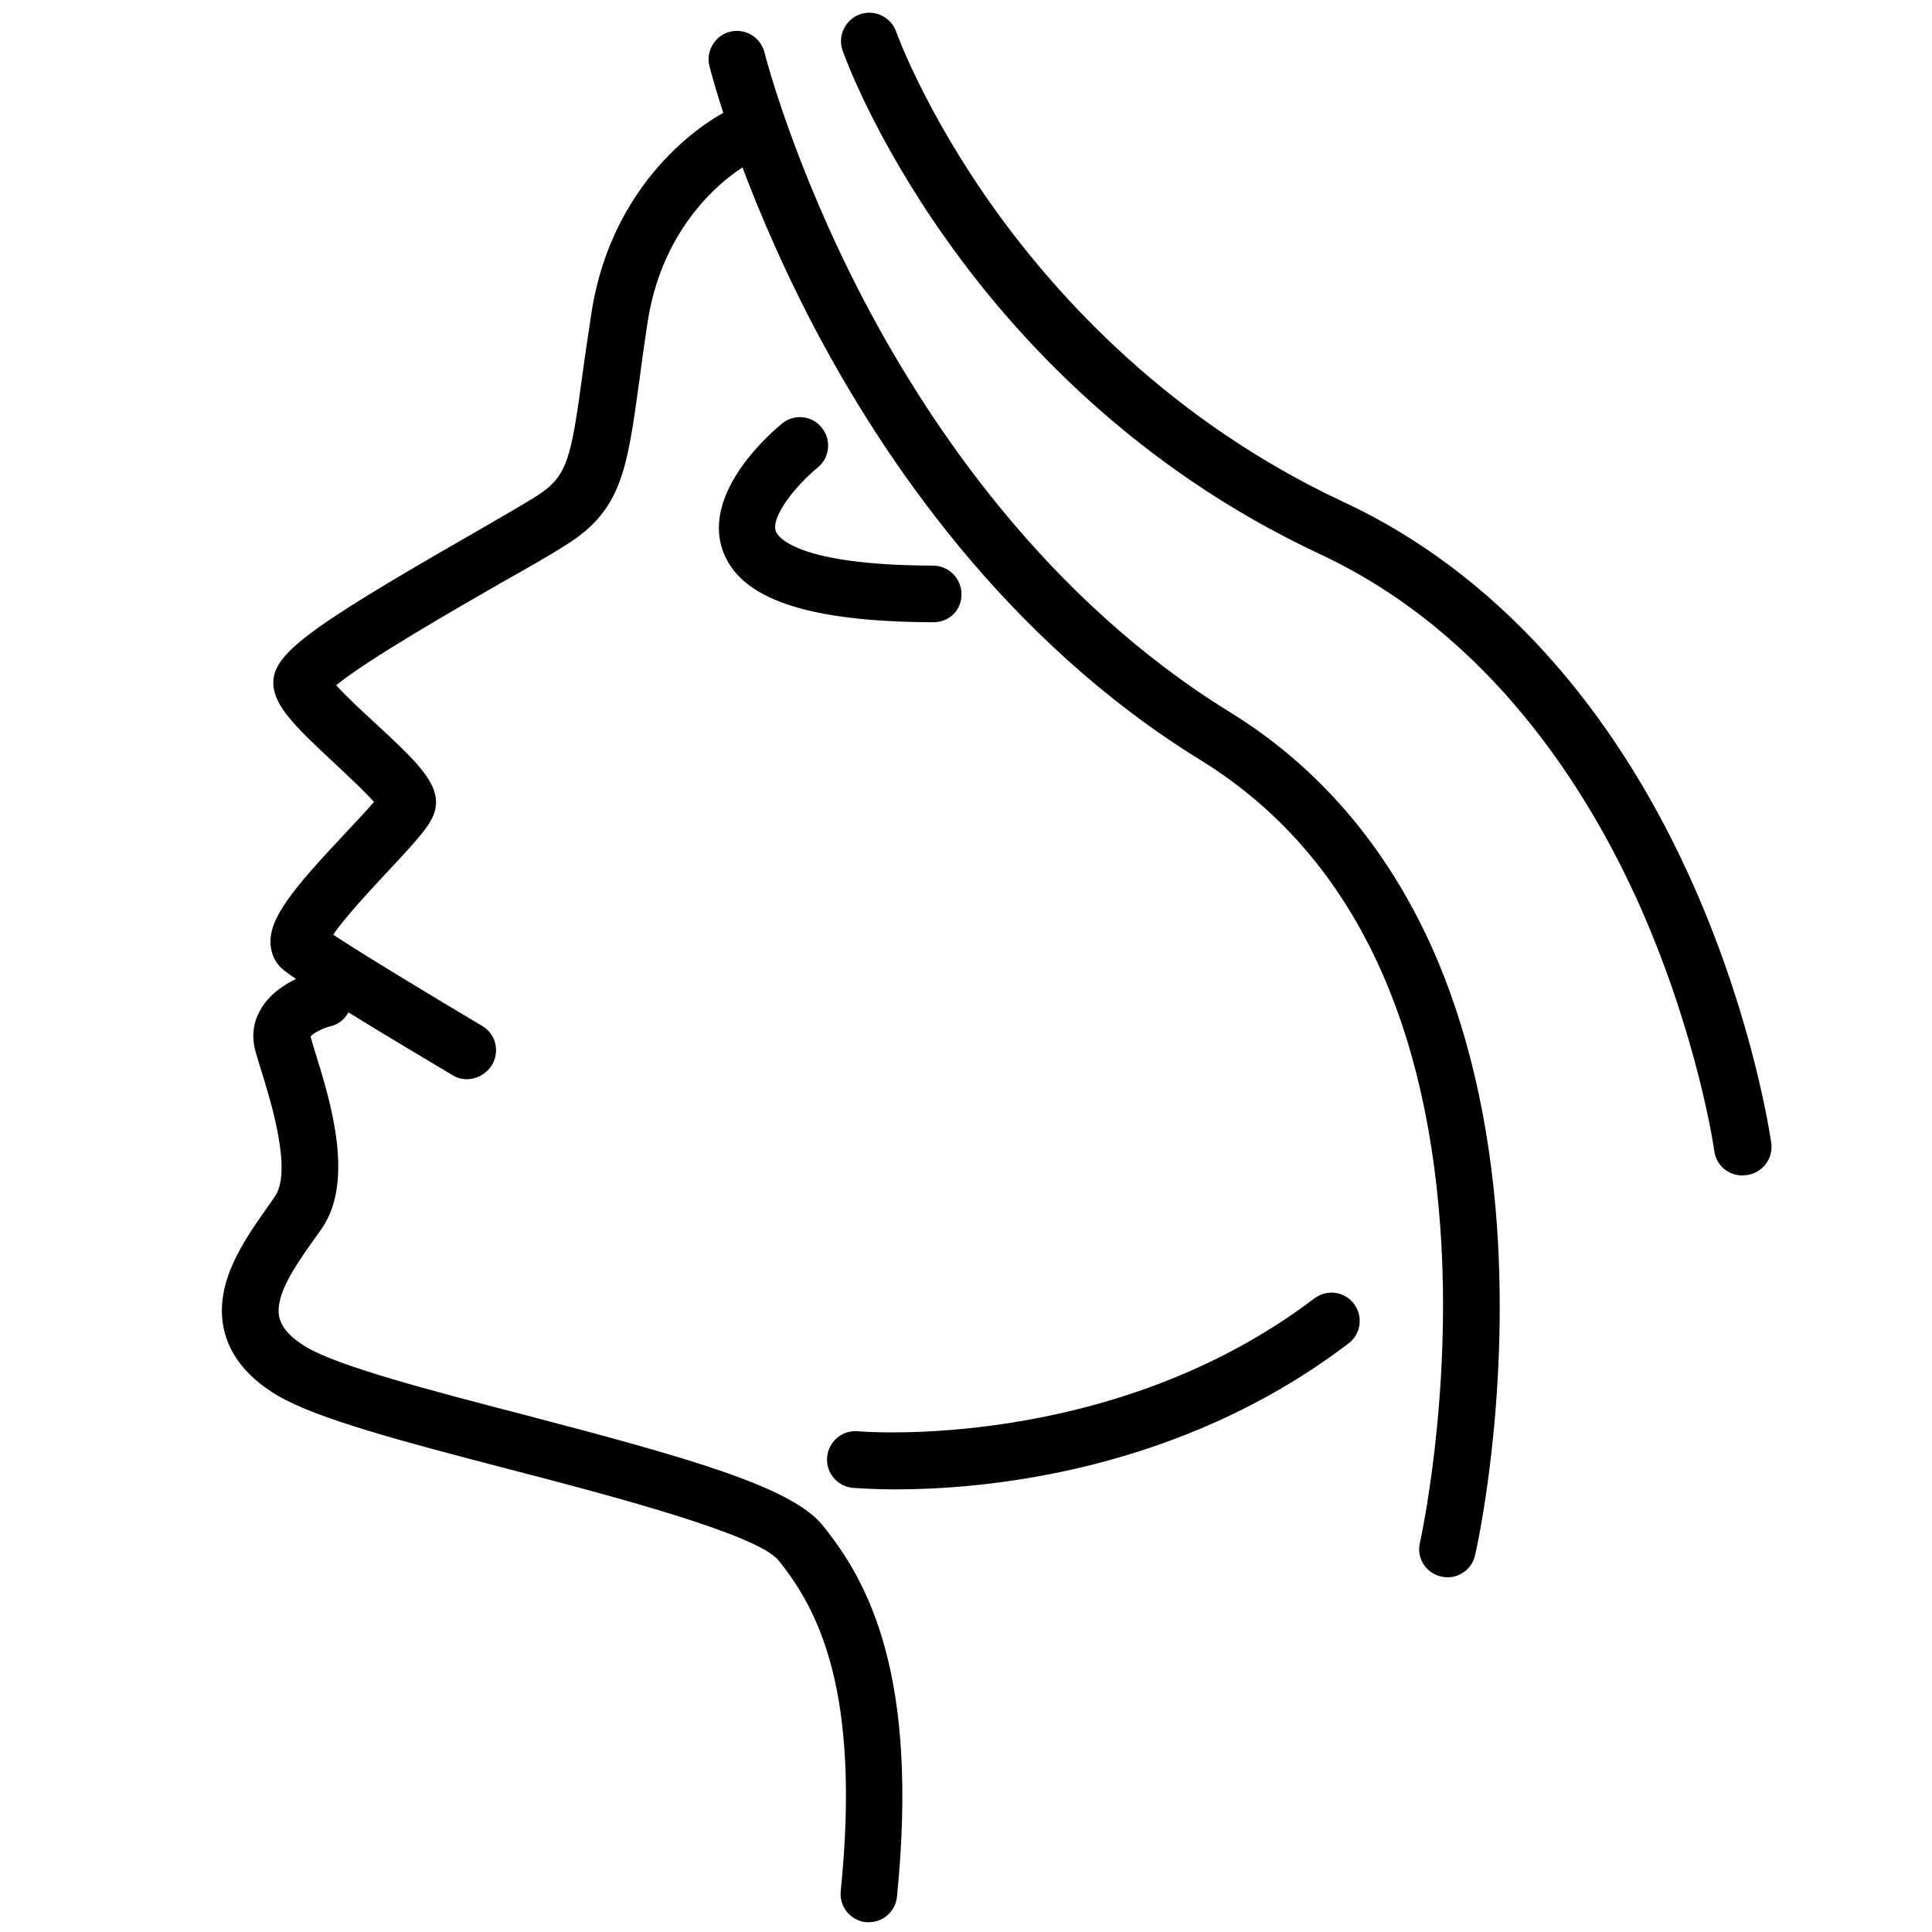 <?xml version="1.0" encoding="utf-8"?>
<!-- Generator: Adobe Illustrator 19.0.0, SVG Export Plug-In . SVG Version: 6.00 Build 0)  -->
<svg version="1.1" id="Layer_1" xmlns="http://www.w3.org/2000/svg" xmlns:xlink="http://www.w3.org/1999/xlink" x="0px" y="0px"
	 viewBox="-41 164.9 512 512" style="enable-background:new -41 164.9 512 512;" xml:space="preserve">
<path d="M342.6,582.9c-0.6,0-1.1-0.1-1.7-0.2c-4-0.9-6.6-4.9-5.6-9c0.1-0.4,8.6-38.7,5.4-83.5c-4.2-58.8-25.6-100.5-63.6-123.9
	c-51.6-31.8-84.2-80.1-102.5-115c-19.7-37.7-27.3-67.7-27.6-68.9c-1-4,1.5-8.1,5.5-9.1c4-1,8.1,1.5,9.1,5.5
	c0.1,0.5,7.6,29.9,26.5,66c17.4,33.1,48.3,78.9,96.8,108.8c23.4,14.4,41.4,35.4,53.5,62.2c9.5,21.2,15.3,46,17.3,73.8
	c3.3,47-5.4,85.9-5.8,87.5C349.1,580.6,346,582.9,342.6,582.9z"/>
<path d="M420.7,476.4c-3.7,0-6.9-2.7-7.4-6.5c0-0.3-4.3-29.9-19.4-64.2c-13.8-31.2-39.8-72.8-85.2-94c-49.2-23-80.9-57.9-98.8-83.2
	c-19.5-27.4-27.3-49.3-27.6-50.2c-1.4-3.9,0.7-8.2,4.6-9.6c3.9-1.4,8.2,0.7,9.6,4.6c0.1,0.4,7.7,21.3,26,46.9
	c16.9,23.6,46.6,56.3,92.7,77.8c39.4,18.4,71.5,53.7,92.8,102c15.9,36.1,20.2,66.5,20.4,67.8c0.6,4.1-2.3,7.9-6.4,8.5
	C421.4,476.3,421.1,476.4,420.7,476.4z"/>
<path d="M196.3,559.6c-6.6,0-10.6-0.4-11.3-0.4c-4.1-0.4-7.2-4-6.8-8.2c0.4-4.1,4-7.2,8.2-6.8l0,0c0.7,0.1,67.2,5.6,120.9-35.2
	c3.3-2.5,8-1.9,10.5,1.4c2.5,3.3,1.9,8-1.4,10.5C271,555.5,218.9,559.6,196.3,559.6z"/>
<path d="M206.4,329.8C206.4,329.8,206.4,329.8,206.4,329.8c-33.6-0.1-51.4-6.2-55.9-19.1c-5.5-15.8,13.6-31.8,15.8-33.6
	c3.2-2.6,8-2.1,10.5,1.2c2.6,3.2,2.1,7.9-1.1,10.5l0,0c-5.4,4.4-12.5,12.9-11.1,16.9c0.3,0.9,4.2,9,41.7,9.1c4.1,0,7.5,3.4,7.5,7.5
	C213.9,326.5,210.6,329.8,206.4,329.8z"/>
<path d="M82.7,450.9c-1.3,0-2.6-0.3-3.8-1.1C75,447.5,40.4,427,34.2,422c-2.1-1.7-3.3-4-3.5-6.8c-0.5-7,6-14.8,20-29.7
	c2.4-2.6,5.5-5.8,7.4-8.1c-2.4-2.7-6.9-6.9-10.1-9.9c-10.1-9.4-15.4-14.6-16.4-19.9c-1.5-8.5,6.3-14.7,52.7-41.3
	c7.3-4.2,13.5-7.8,17-10c8.1-5.2,9-9.7,12.1-32.4c0.6-4.6,1.4-9.8,2.3-15.8c5.8-38.3,34.2-52.9,35.4-53.5c3.7-1.9,8.2-0.4,10.1,3.4
	c1.8,3.7,0.4,8.2-3.3,10c-1,0.5-22.7,12.1-27.3,42.4c-0.9,5.9-1.6,11-2.2,15.6c-3.2,23.3-4.7,33.9-18.9,43
	c-3.7,2.4-10.1,6.1-17.6,10.3c-12.2,7-36,20.7-43.8,27.2c2.6,2.9,7.2,7.2,10.3,10c11.3,10.5,17.5,16.3,15.9,23.1
	c-0.9,3.6-3.9,7-12.4,16.1c-4.3,4.6-11.5,12.3-14.6,16.9c8.3,5.5,27.4,17,39.5,24.2c3.6,2.1,4.7,6.7,2.6,10.3
	C87.8,449.6,85.3,450.9,82.7,450.9z"/>
<path d="M189.3,674.3c-0.3,0-0.5,0-0.8,0c-4.1-0.4-7.1-4.1-6.7-8.2c5.4-53.1-6-74.7-16.5-87.7c-5.7-7-45.4-17.4-71.6-24.2
	c-27.3-7.1-50.8-13.3-61.2-19.5c-7.9-4.7-12.7-10.7-14.2-17.7c-2.6-12.2,5.5-23.5,11.3-31.8c0.8-1.1,1.6-2.3,2.3-3.3
	c4.6-6.8-1.2-25.4-3.7-33.4c-0.6-1.9-1.1-3.6-1.5-5c-1.1-4-0.6-7.9,1.5-11.3c4.1-6.9,12.9-9.4,14.7-9.8c4-1,8.1,1.5,9.1,5.5
	c1,4-1.5,8.1-5.5,9c-2,0.5-4.5,1.8-5.2,2.7c0.3,1.1,0.8,2.7,1.3,4.4c3.9,12.5,10.4,33.5,1.8,46.3c-0.8,1.1-1.6,2.3-2.5,3.5
	c-4.5,6.4-10.1,14.3-8.9,20.1c0.6,2.8,3,5.5,7.2,8c8.5,5.1,33.3,11.6,57.2,17.8c44,11.5,71.2,19.2,79.5,29.3
	c12.3,15.1,25.7,40,19.8,98.6C196.3,671.4,193.1,674.3,189.3,674.3z"/>
</svg>
